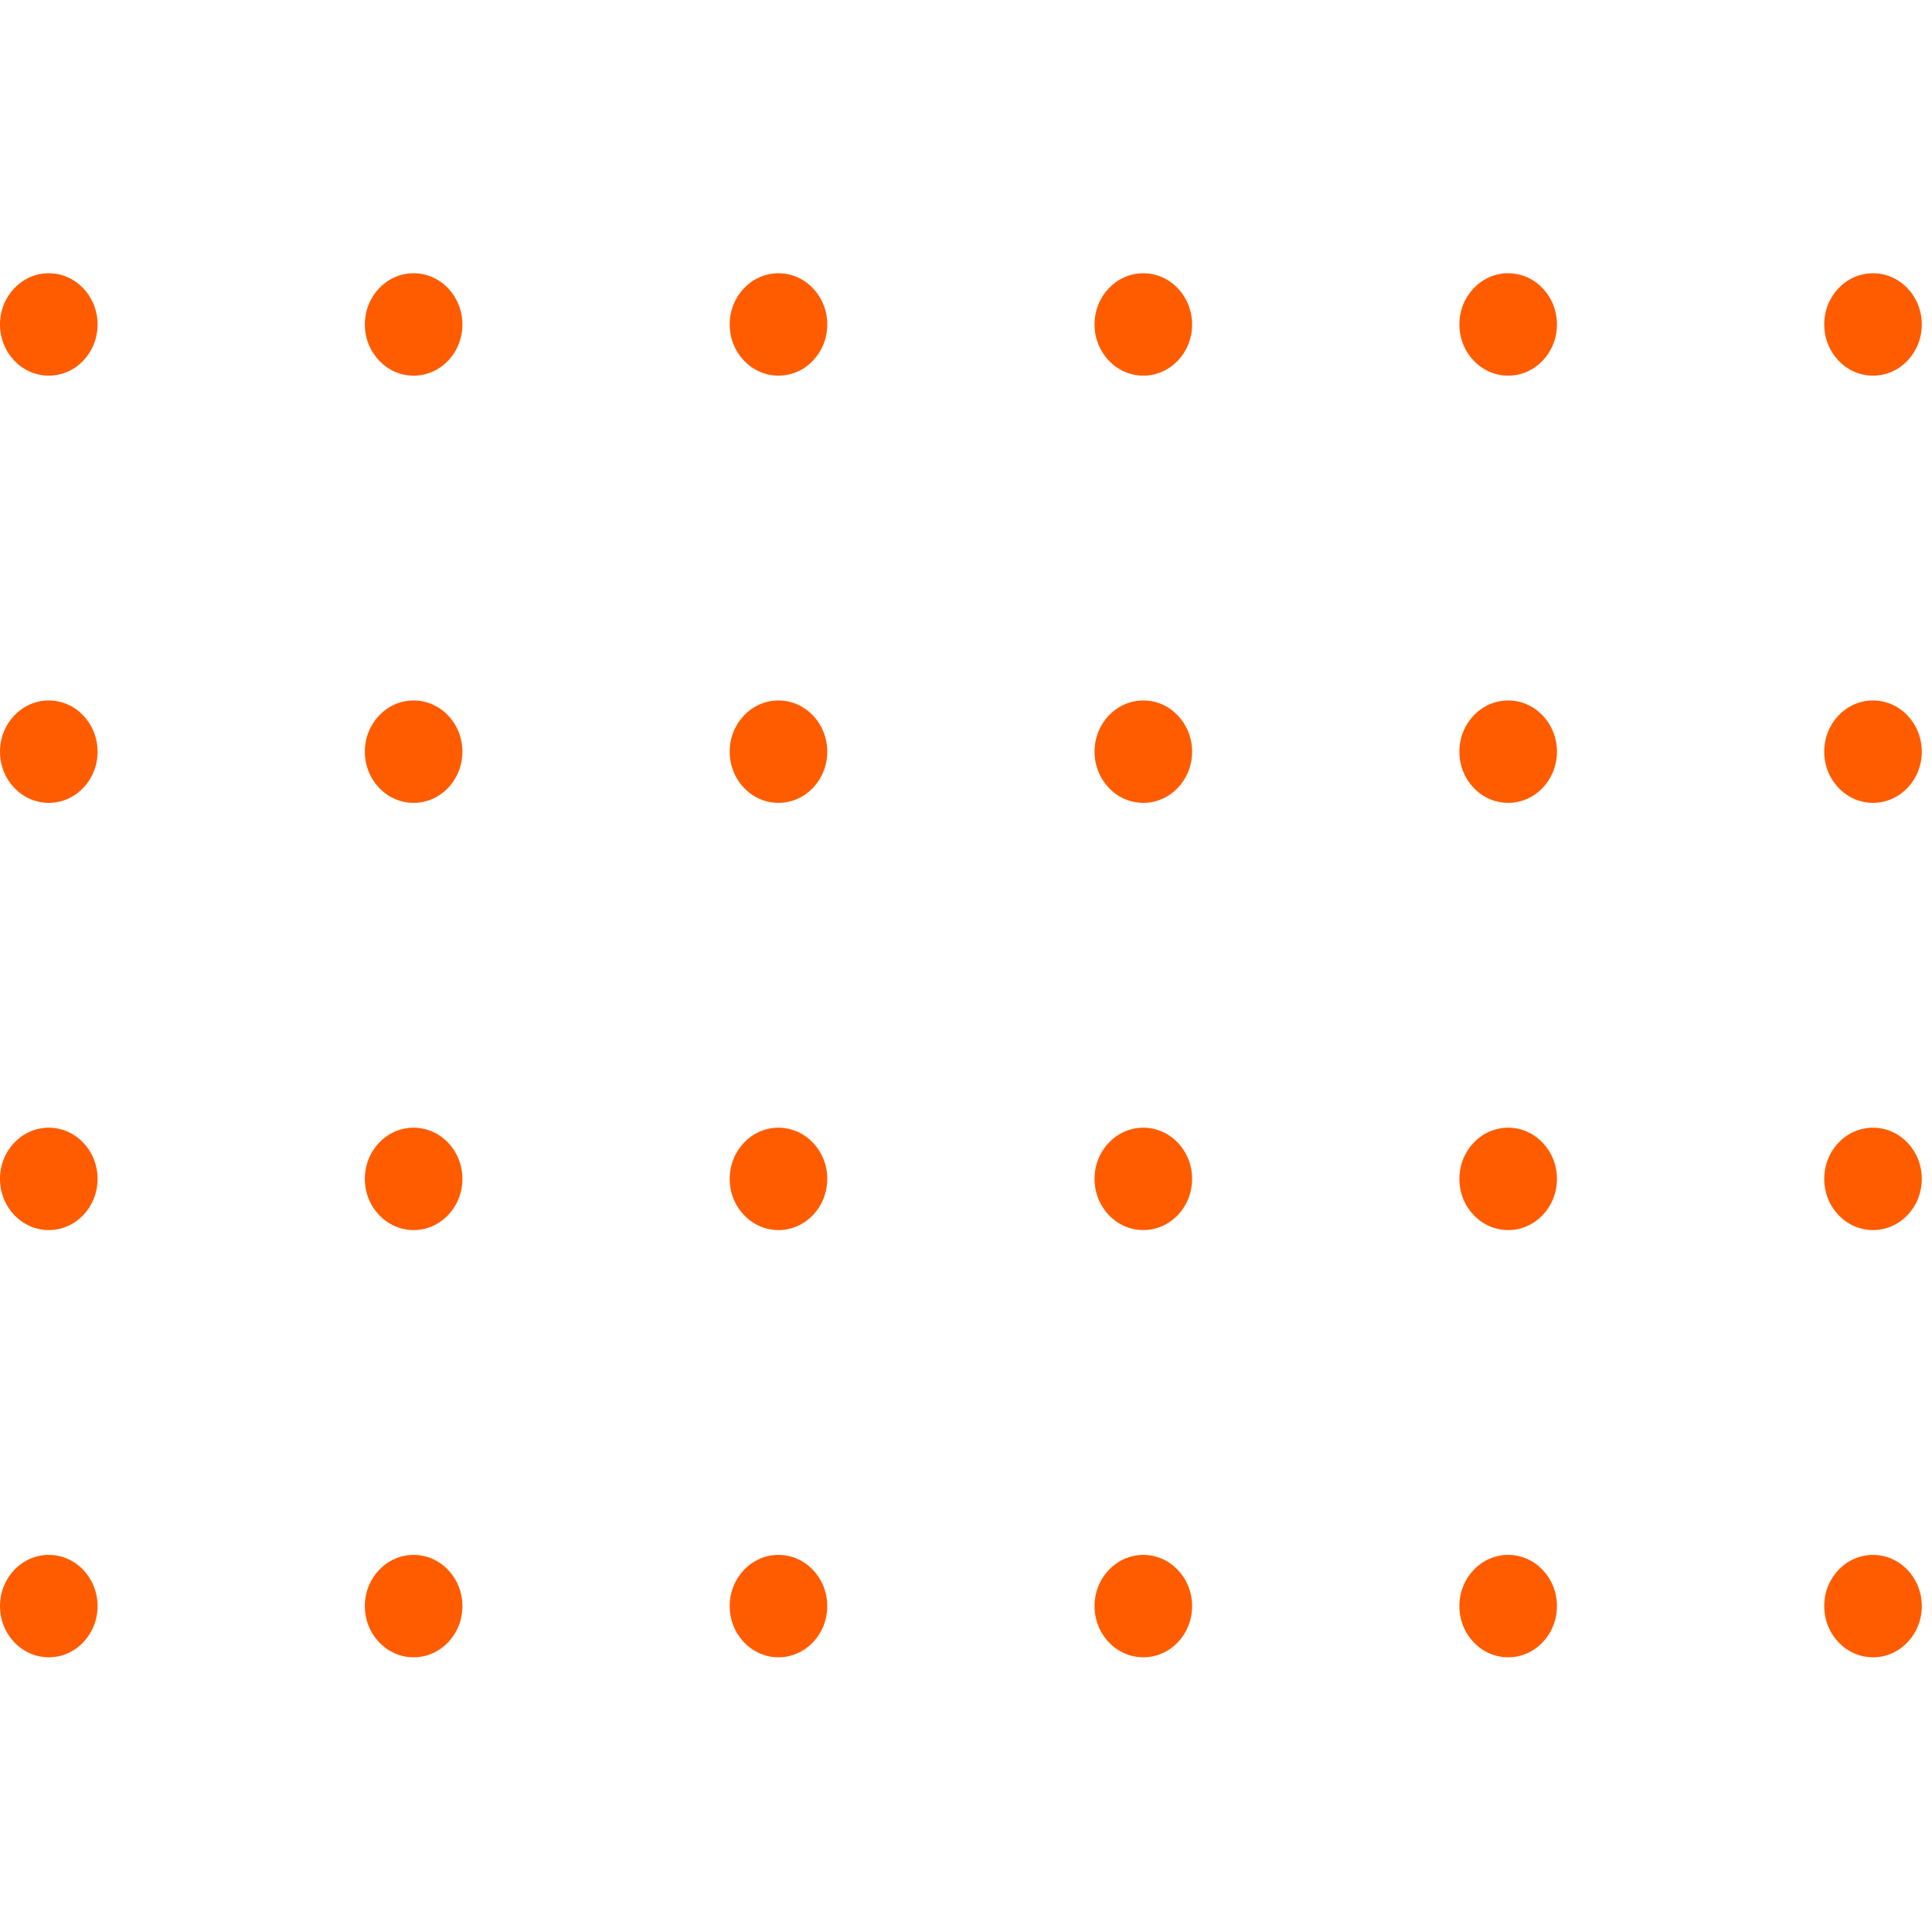<!-- Generated by IcoMoon.io -->
<svg version="1.1" xmlns="http://www.w3.org/2000/svg" width="32" height="32" viewBox="0 0 32 32">
<title>Group-2165</title>
<path fill="#ff5c00" d="M1.616 5.374c0 0.469-0.362 0.848-0.808 0.848s-0.808-0.38-0.808-0.848c0-0.469 0.362-0.848 0.808-0.848s0.808 0.38 0.808 0.848z"></path>
<path fill="#ff5c00" d="M1.616 19.526c0 0.469-0.362 0.848-0.808 0.848s-0.808-0.38-0.808-0.848c0-0.469 0.362-0.848 0.808-0.848s0.808 0.38 0.808 0.848z"></path>
<path fill="#ff5c00" d="M13.702 5.374c0 0.469-0.362 0.848-0.808 0.848s-0.808-0.38-0.808-0.848c0-0.469 0.362-0.848 0.808-0.848s0.808 0.38 0.808 0.848z"></path>
<path fill="#ff5c00" d="M13.702 19.526c0 0.469-0.362 0.848-0.808 0.848s-0.808-0.38-0.808-0.848c0-0.469 0.362-0.848 0.808-0.848s0.808 0.38 0.808 0.848z"></path>
<path fill="#ff5c00" d="M25.788 5.374c0 0.469-0.362 0.848-0.808 0.848s-0.808-0.38-0.808-0.848c0-0.469 0.362-0.848 0.808-0.848s0.808 0.38 0.808 0.848z"></path>
<path fill="#ff5c00" d="M25.788 19.526c0 0.469-0.362 0.848-0.808 0.848s-0.808-0.38-0.808-0.848c0-0.469 0.362-0.848 0.808-0.848s0.808 0.38 0.808 0.848z"></path>
<path fill="#ff5c00" d="M1.616 12.45c0 0.469-0.362 0.848-0.808 0.848s-0.808-0.38-0.808-0.848c0-0.469 0.362-0.848 0.808-0.848s0.808 0.38 0.808 0.848z"></path>
<path fill="#ff5c00" d="M1.616 26.602c0 0.469-0.362 0.848-0.808 0.848s-0.808-0.38-0.808-0.848c0-0.469 0.362-0.848 0.808-0.848s0.808 0.38 0.808 0.848z"></path>
<path fill="#ff5c00" d="M13.702 12.45c0 0.469-0.362 0.848-0.808 0.848s-0.808-0.38-0.808-0.848c0-0.469 0.362-0.848 0.808-0.848s0.808 0.38 0.808 0.848z"></path>
<path fill="#ff5c00" d="M13.702 26.602c0 0.469-0.362 0.848-0.808 0.848s-0.808-0.38-0.808-0.848c0-0.469 0.362-0.848 0.808-0.848s0.808 0.38 0.808 0.848z"></path>
<path fill="#ff5c00" d="M25.788 12.45c0 0.469-0.362 0.848-0.808 0.848s-0.808-0.38-0.808-0.848c0-0.469 0.362-0.848 0.808-0.848s0.808 0.38 0.808 0.848z"></path>
<path fill="#ff5c00" d="M25.788 26.602c0 0.469-0.362 0.848-0.808 0.848s-0.808-0.38-0.808-0.848c0-0.469 0.362-0.848 0.808-0.848s0.808 0.38 0.808 0.848z"></path>
<path fill="#ff5c00" d="M7.659 5.374c0 0.469-0.362 0.848-0.808 0.848s-0.808-0.38-0.808-0.848c0-0.469 0.362-0.848 0.808-0.848s0.808 0.38 0.808 0.848z"></path>
<path fill="#ff5c00" d="M7.659 19.526c0 0.469-0.362 0.848-0.808 0.848s-0.808-0.38-0.808-0.848c0-0.469 0.362-0.848 0.808-0.848s0.808 0.38 0.808 0.848z"></path>
<path fill="#ff5c00" d="M19.745 5.374c0 0.469-0.362 0.848-0.808 0.848s-0.808-0.38-0.808-0.848c0-0.469 0.362-0.848 0.808-0.848s0.808 0.38 0.808 0.848z"></path>
<path fill="#ff5c00" d="M19.745 19.526c0 0.469-0.362 0.848-0.808 0.848s-0.808-0.38-0.808-0.848c0-0.469 0.362-0.848 0.808-0.848s0.808 0.38 0.808 0.848z"></path>
<path fill="#ff5c00" d="M31.831 5.374c0 0.469-0.362 0.848-0.808 0.848s-0.808-0.38-0.808-0.848c0-0.469 0.362-0.848 0.808-0.848s0.808 0.38 0.808 0.848z"></path>
<path fill="#ff5c00" d="M31.831 19.526c0 0.469-0.362 0.848-0.808 0.848s-0.808-0.38-0.808-0.848c0-0.469 0.362-0.848 0.808-0.848s0.808 0.38 0.808 0.848z"></path>
<path fill="#ff5c00" d="M7.659 12.45c0 0.469-0.362 0.848-0.808 0.848s-0.808-0.38-0.808-0.848c0-0.469 0.362-0.848 0.808-0.848s0.808 0.38 0.808 0.848z"></path>
<path fill="#ff5c00" d="M7.659 26.602c0 0.469-0.362 0.848-0.808 0.848s-0.808-0.38-0.808-0.848c0-0.469 0.362-0.848 0.808-0.848s0.808 0.38 0.808 0.848z"></path>
<path fill="#ff5c00" d="M19.745 12.45c0 0.469-0.362 0.848-0.808 0.848s-0.808-0.38-0.808-0.848c0-0.469 0.362-0.848 0.808-0.848s0.808 0.38 0.808 0.848z"></path>
<path fill="#ff5c00" d="M19.745 26.602c0 0.469-0.362 0.848-0.808 0.848s-0.808-0.38-0.808-0.848c0-0.469 0.362-0.848 0.808-0.848s0.808 0.38 0.808 0.848z"></path>
<path fill="#ff5c00" d="M31.831 12.45c0 0.469-0.362 0.848-0.808 0.848s-0.808-0.38-0.808-0.848c0-0.469 0.362-0.848 0.808-0.848s0.808 0.38 0.808 0.848z"></path>
<path fill="#ff5c00" d="M31.831 26.602c0 0.469-0.362 0.848-0.808 0.848s-0.808-0.38-0.808-0.848c0-0.469 0.362-0.848 0.808-0.848s0.808 0.38 0.808 0.848z"></path>
</svg>
